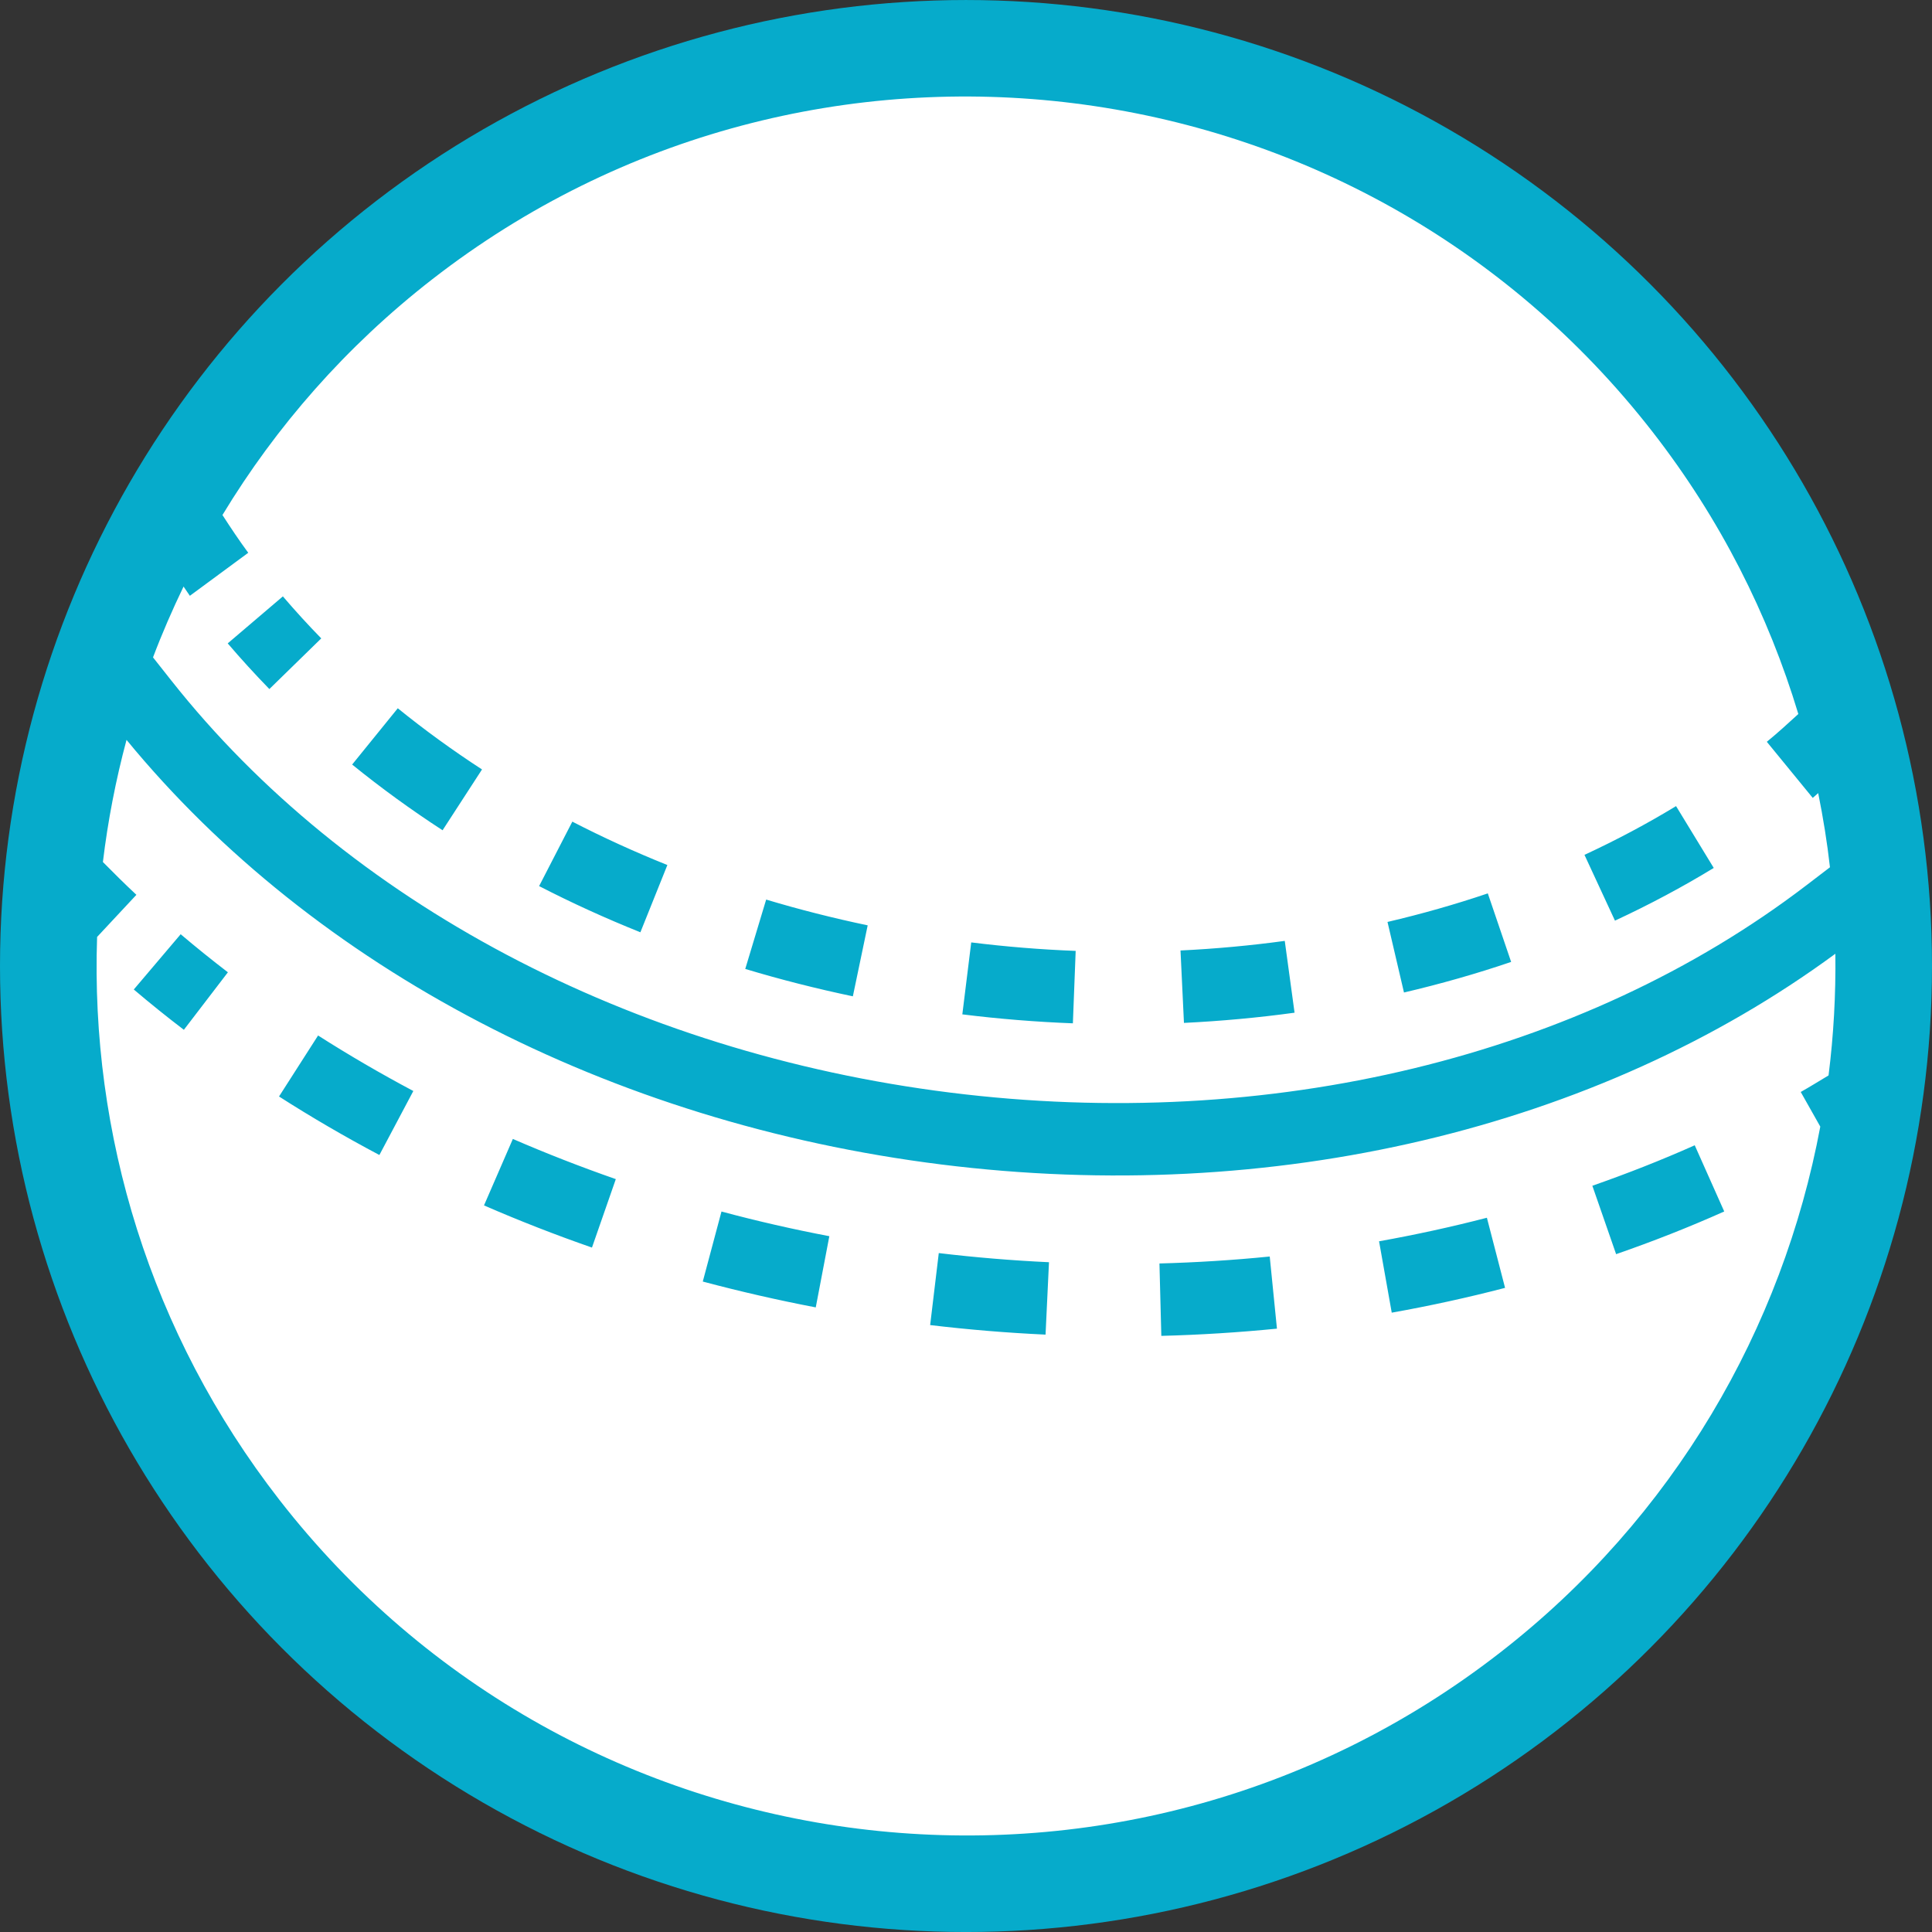 <svg version="1.1" id="图层_1" x="0px" y="0px" width="105.254px" height="105.254px" viewBox="0 0 105.254 105.254" enable-background="new 0 0 105.254 105.254" xml:space="preserve" xmlns="http://www.w3.org/2000/svg" xmlns:xlink="http://www.w3.org/1999/xlink" xmlns:xml="http://www.w3.org/XML/1998/namespace">
  <rect x="0" y="0" width="105.254" height="105.254" fill="#333333" stroke="none"/>
  <circle fill="#06ABCB" cx="52.627" cy="52.628" r="52.627" class="color c1"/>
  <path fill="#FFFFFF" d="M13.524,30.115l-3.18,2.344c-0.122-0.166-0.224-0.338-0.344-0.504c-0.61,1.266-1.169,2.551-1.664,3.859
	l0.998,1.262c9.555,12.086,25.018,20.266,42.427,22.447c17.407,2.181,34.411-1.937,46.649-11.293l1.285-0.982
	c-0.152-1.354-0.371-2.699-0.641-4.041c-0.102,0.086-0.192,0.178-0.297,0.262l-2.502-3.057c0.597-0.488,1.156-1,1.717-1.514
	c-1.633-5.418-4.256-10.629-7.93-15.355C74,2.904,44.172-0.818,23.548,15.216c-4.701,3.654-8.516,8.029-11.429,12.842
	C12.566,28.748,13.022,29.435,13.524,30.115z M91.31,43.916l2.054,3.369c-1.693,1.033-3.506,2-5.382,2.871l-1.661-3.584
	C88.062,45.765,89.741,44.871,91.31,43.916z M81.055,48.671l1.271,3.734c-1.889,0.643-3.853,1.201-5.838,1.666l-0.898-3.844
	C77.45,49.792,79.29,49.269,81.055,48.671z M69.993,51.259l0.534,3.912c-1.97,0.271-3.995,0.457-6.026,0.556l-0.188-3.945
	C66.227,51.689,68.137,51.513,69.993,51.259z M58.602,51.804L58.45,55.75c-2-0.076-4.027-0.24-6.023-0.488l0.485-3.92
	C54.797,51.576,56.713,51.732,58.602,51.804z M47.271,50.412l-0.808,3.867c-1.987-0.418-3.959-0.918-5.862-1.492l1.139-3.779
	C43.531,49.546,45.395,50.019,47.271,50.412z M36.358,47.126l-1.47,3.664c-1.892-0.758-3.749-1.604-5.518-2.516l1.81-3.512
	C32.84,45.619,34.583,46.414,36.358,47.126z M26.26,41.919l-2.149,3.313c-1.71-1.111-3.369-2.316-4.926-3.58l2.486-3.066
	C23.123,39.763,24.666,40.884,26.26,41.919z M17.502,34.779l-2.827,2.76c-0.787-0.809-1.542-1.637-2.269-2.488l3.005-2.561
	C16.08,33.273,16.776,34.037,17.502,34.779z M99.168,61.377l-1.065-1.887c0.515-0.291,1.011-0.6,1.515-0.902
	c0.277-2.194,0.399-4.409,0.371-6.628C87.002,61.51,69.322,65.7,51.271,63.439c-18.048-2.26-34.147-10.678-44.378-23.131
	c-0.586,2.186-1.017,4.41-1.287,6.654c0.598,0.605,1.201,1.205,1.825,1.787L5.29,51.044c-0.366,10.693,2.859,21.57,9.931,30.667
	c16.033,20.623,45.857,24.371,66.496,8.326C91.206,82.663,97.111,72.359,99.168,61.377z M7.289,53.907l2.554-3.011
	c0.838,0.711,1.697,1.402,2.573,2.074l-2.399,3.133C9.085,55.392,8.176,54.661,7.289,53.907z M15.201,59.736l2.128-3.323
	c1.667,1.063,3.415,2.082,5.189,3.024l-1.849,3.487C18.798,61.933,16.958,60.861,15.201,59.736z M26.368,65.67l1.572-3.621
	c1.824,0.791,3.711,1.527,5.609,2.189l-1.299,3.729C30.26,67.275,28.28,66.502,26.368,65.67z M38.287,69.818l1.019-3.815
	c1.938,0.52,3.914,0.971,5.876,1.344l-0.74,3.879C42.388,70.833,40.317,70.359,38.287,69.818z M50.674,72.189l0.47-3.922
	c1.985,0.237,4.006,0.405,6.004,0.498l-0.187,3.944C54.87,72.613,52.755,72.437,50.674,72.189z M63.268,72.777l-0.102-3.944
	c2-0.054,4.021-0.179,6.008-0.379l0.393,3.93C67.486,72.59,65.366,72.724,63.268,72.777z M75.821,71.513l-0.691-3.888
	c1.979-0.354,3.953-0.785,5.875-1.283l0.99,3.82C79.976,70.689,77.899,71.142,75.821,71.513z M86.75,64.599
	c1.895-0.662,3.771-1.399,5.578-2.205L93.935,66c-1.907,0.853-3.89,1.633-5.89,2.326L86.75,64.599z" class="color c2"/>
</svg>
